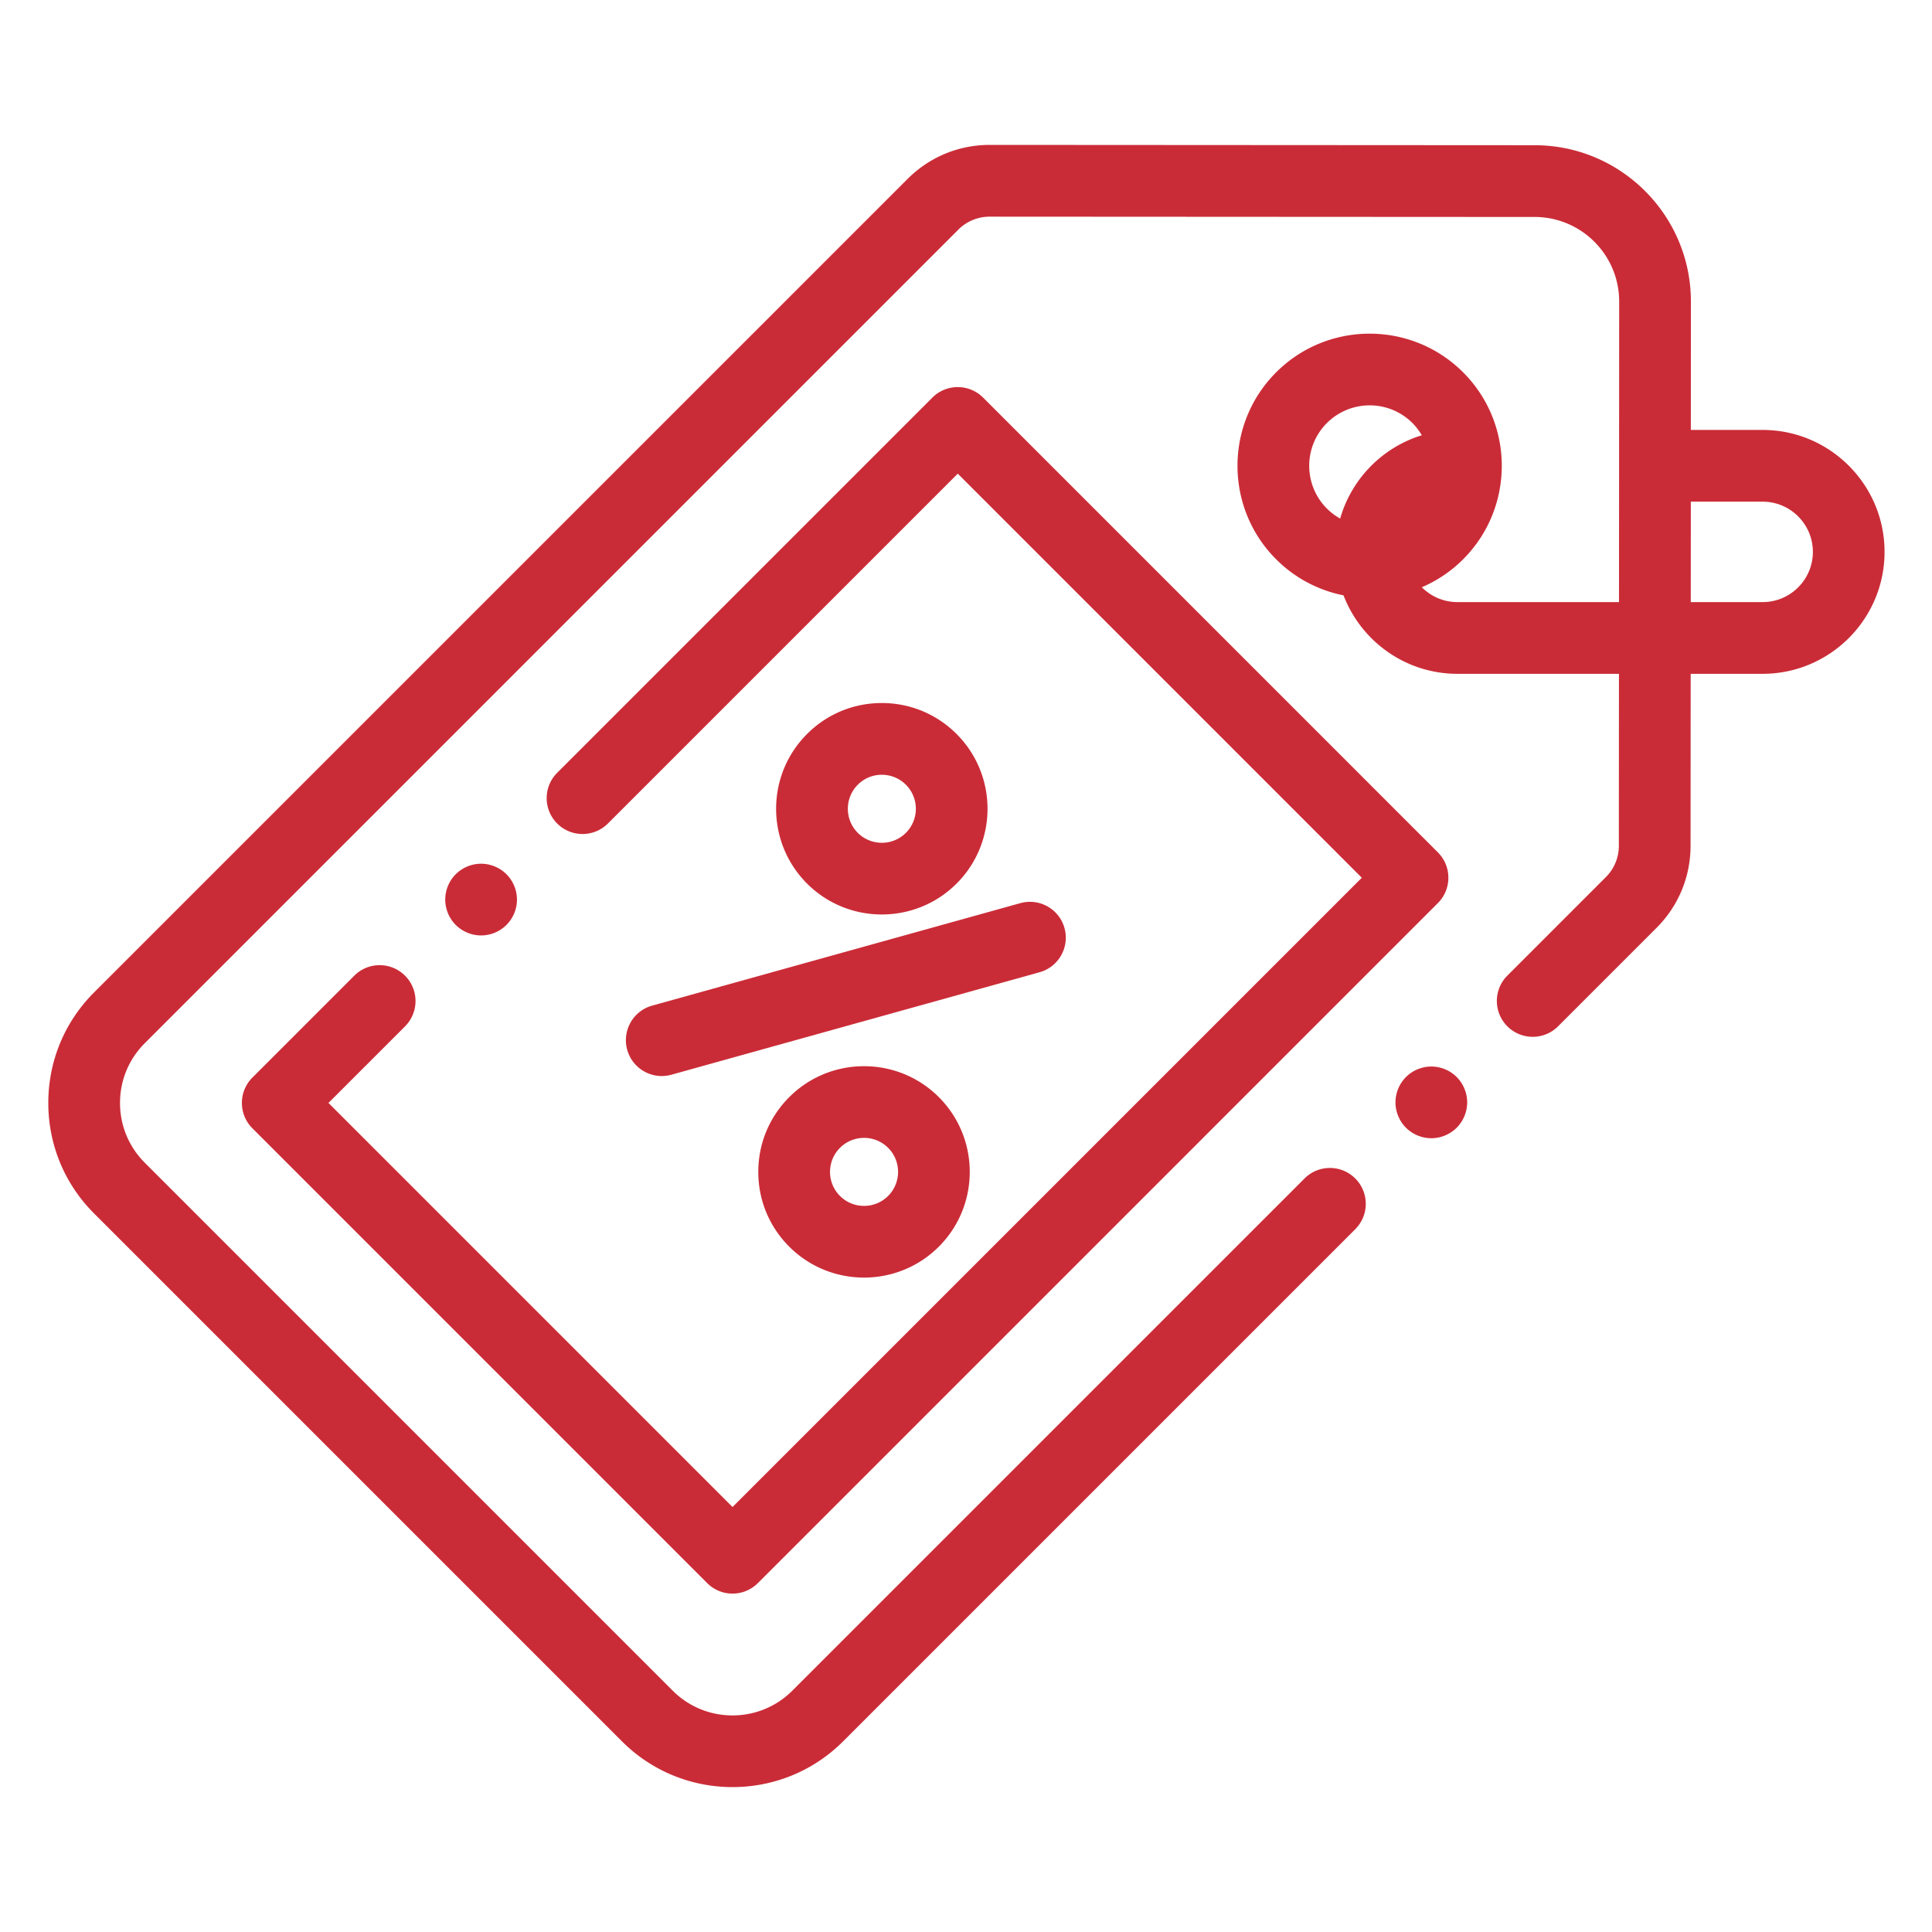 <svg width="90" height="90" fill="none" xmlns="http://www.w3.org/2000/svg"><path d="M82.111 20.028h-3.345l.003-5.979c.002-4.014-3.262-7.282-7.277-7.284L46.108 6.75h-.003c-1.445 0-2.804.563-3.826 1.585L4.382 46.231c-1.375 1.375-2.132 3.203-2.132 5.148 0 1.945.757 3.773 2.132 5.148L28.976 81.121c1.419 1.419 3.284 2.129 5.148 2.129 1.865 0 3.729-.709 5.149-2.129L63.133 57.261c.653-.653.653-1.711 0-2.363-.653-.653-1.711-.653-2.363 0L36.909 78.759c-1.536 1.536-4.035 1.536-5.57 0L6.745 54.165c-.744-.744-1.154-1.733-1.154-2.785 0-1.052.41-2.042 1.154-2.785l37.896-37.896a2.055 2.055 0 0 1 1.463-.606h.001l25.385.014c2.172.001 3.939 1.769 3.937 3.941l-.008 14h-7.526c-.648 0-1.235-.265-1.659-.692a6.13 6.13 0 0 0 1.924-1.302c2.401-2.402 2.401-6.308 0-8.709-2.402-2.402-6.308-2.402-8.71 0-2.401 2.401-2.401 6.308 0 8.709.89.89 1.988 1.45 3.139 1.68.818 2.135 2.887 3.655 5.306 3.655h7.524l-.005 8.009a2.051 2.051 0 0 1-.606 1.462l-4.587 4.587c-.653.653-.653 1.711 0 2.363.652.652 1.71.652 2.362 0l4.587-4.587c1.021-1.021 1.584-2.379 1.585-3.823l.005-8.011h3.351c3.132 0 5.681-2.548 5.681-5.68 0-3.132-2.549-5.681-5.681-5.681Zm-20.298-.321c.55-.549 1.271-.824 1.992-.824.721 0 1.442.275 1.992.824.174.174.317.367.436.57-1.834.562-3.275 2.03-3.802 3.879a2.8 2.8 0 0 1-.619-.465c-1.098-1.099-1.098-2.886 0-3.984Zm20.298 8.341h-3.349l.003-4.678h3.347c1.29 0 2.339 1.05 2.339 2.339 0 1.29-1.05 2.339-2.339 2.339Z" fill="#CA2C37"/><path d="M29.218 48.903c.206.739.877 1.223 1.608 1.223.149 0 .3-.02.449-.061l17.151-4.774c.889-.247 1.409-1.169 1.162-2.058-.247-.888-1.168-1.408-2.058-1.161L30.379 46.846c-.888.248-1.408 1.169-1.161 2.058ZM36.767 51.108c-.931.931-1.443 2.167-1.443 3.484 0 1.316.512 2.553 1.443 3.483.961.96 2.222 1.44 3.483 1.44 1.262 0 2.523-.48 3.484-1.44 1.921-1.921 1.921-5.046 0-6.967s-5.046-1.921-6.967 0Zm4.604 4.604c-.618.618-1.623.618-2.241 0a1.572 1.572 0 0 1-.464-1.121c0-.423.165-.821.464-1.121a1.582 1.582 0 0 1 1.121-.463 1.58 1.58 0 0 1 1.121.463c.618.618.618 1.624 0 2.241ZM44.562 41.16c1.921-1.921 1.921-5.046 0-6.967-.931-.931-2.168-1.443-3.484-1.443-1.316 0-2.553.512-3.483 1.443-1.921 1.921-1.921 5.045 0 6.967.961.96 2.221 1.44 3.483 1.44 1.262 0 2.523-.48 3.484-1.44Zm-4.604-4.604a1.575 1.575 0 0 1 1.121-.464c.423 0 .822.165 1.121.464.618.618.618 1.623 0 2.241-.617.618-1.623.618-2.241 0-.617-.618-.617-1.623 0-2.241Z" fill="#CA2C37"/><path d="M18.867 45.451c-.653-.653-1.71-.653-2.363 0l-4.747 4.747a1.671 1.671 0 0 0 0 2.362L32.943 73.747a1.666 1.666 0 0 0 1.181.489c.427 0 .855-.163 1.181-.489l31.676-31.677c.653-.653.653-1.71 0-2.363L45.796 18.521a1.671 1.671 0 0 0-1.181-.489c-.443 0-.868.176-1.181.489l-17.478 17.478c-.653.653-.653 1.711 0 2.363.652.652 1.71.652 2.363 0l16.297-16.297L63.438 40.889 34.124 70.203 15.301 51.379l3.566-3.566c.652-.653.653-1.71 0-2.362ZM66.677 49.683c-.44 0-.871.179-1.181.489a1.684 1.684 0 0 0-.489 1.181c0 .439.179.871.489 1.181a1.683 1.683 0 0 0 1.181.489c.439 0 .87-.179 1.181-.489a1.684 1.684 0 0 0 .489-1.181c0-.439-.179-.871-.489-1.181-.311-.311-.742-.489-1.181-.489Z" fill="#CA2C37"/><path d="M23.592 43.087c.313-.311.49-.74.49-1.181 0-.439-.177-.869-.49-1.181a1.68 1.68 0 0 0-1.181-.489c-.44 0-.871.179-1.181.489-.311.311-.489.742-.489 1.181 0 .441.178.871.489 1.181a1.677 1.677 0 0 0 1.181.489c.441 0 .87-.177 1.181-.489Z" fill="#CA2C37"/></svg>